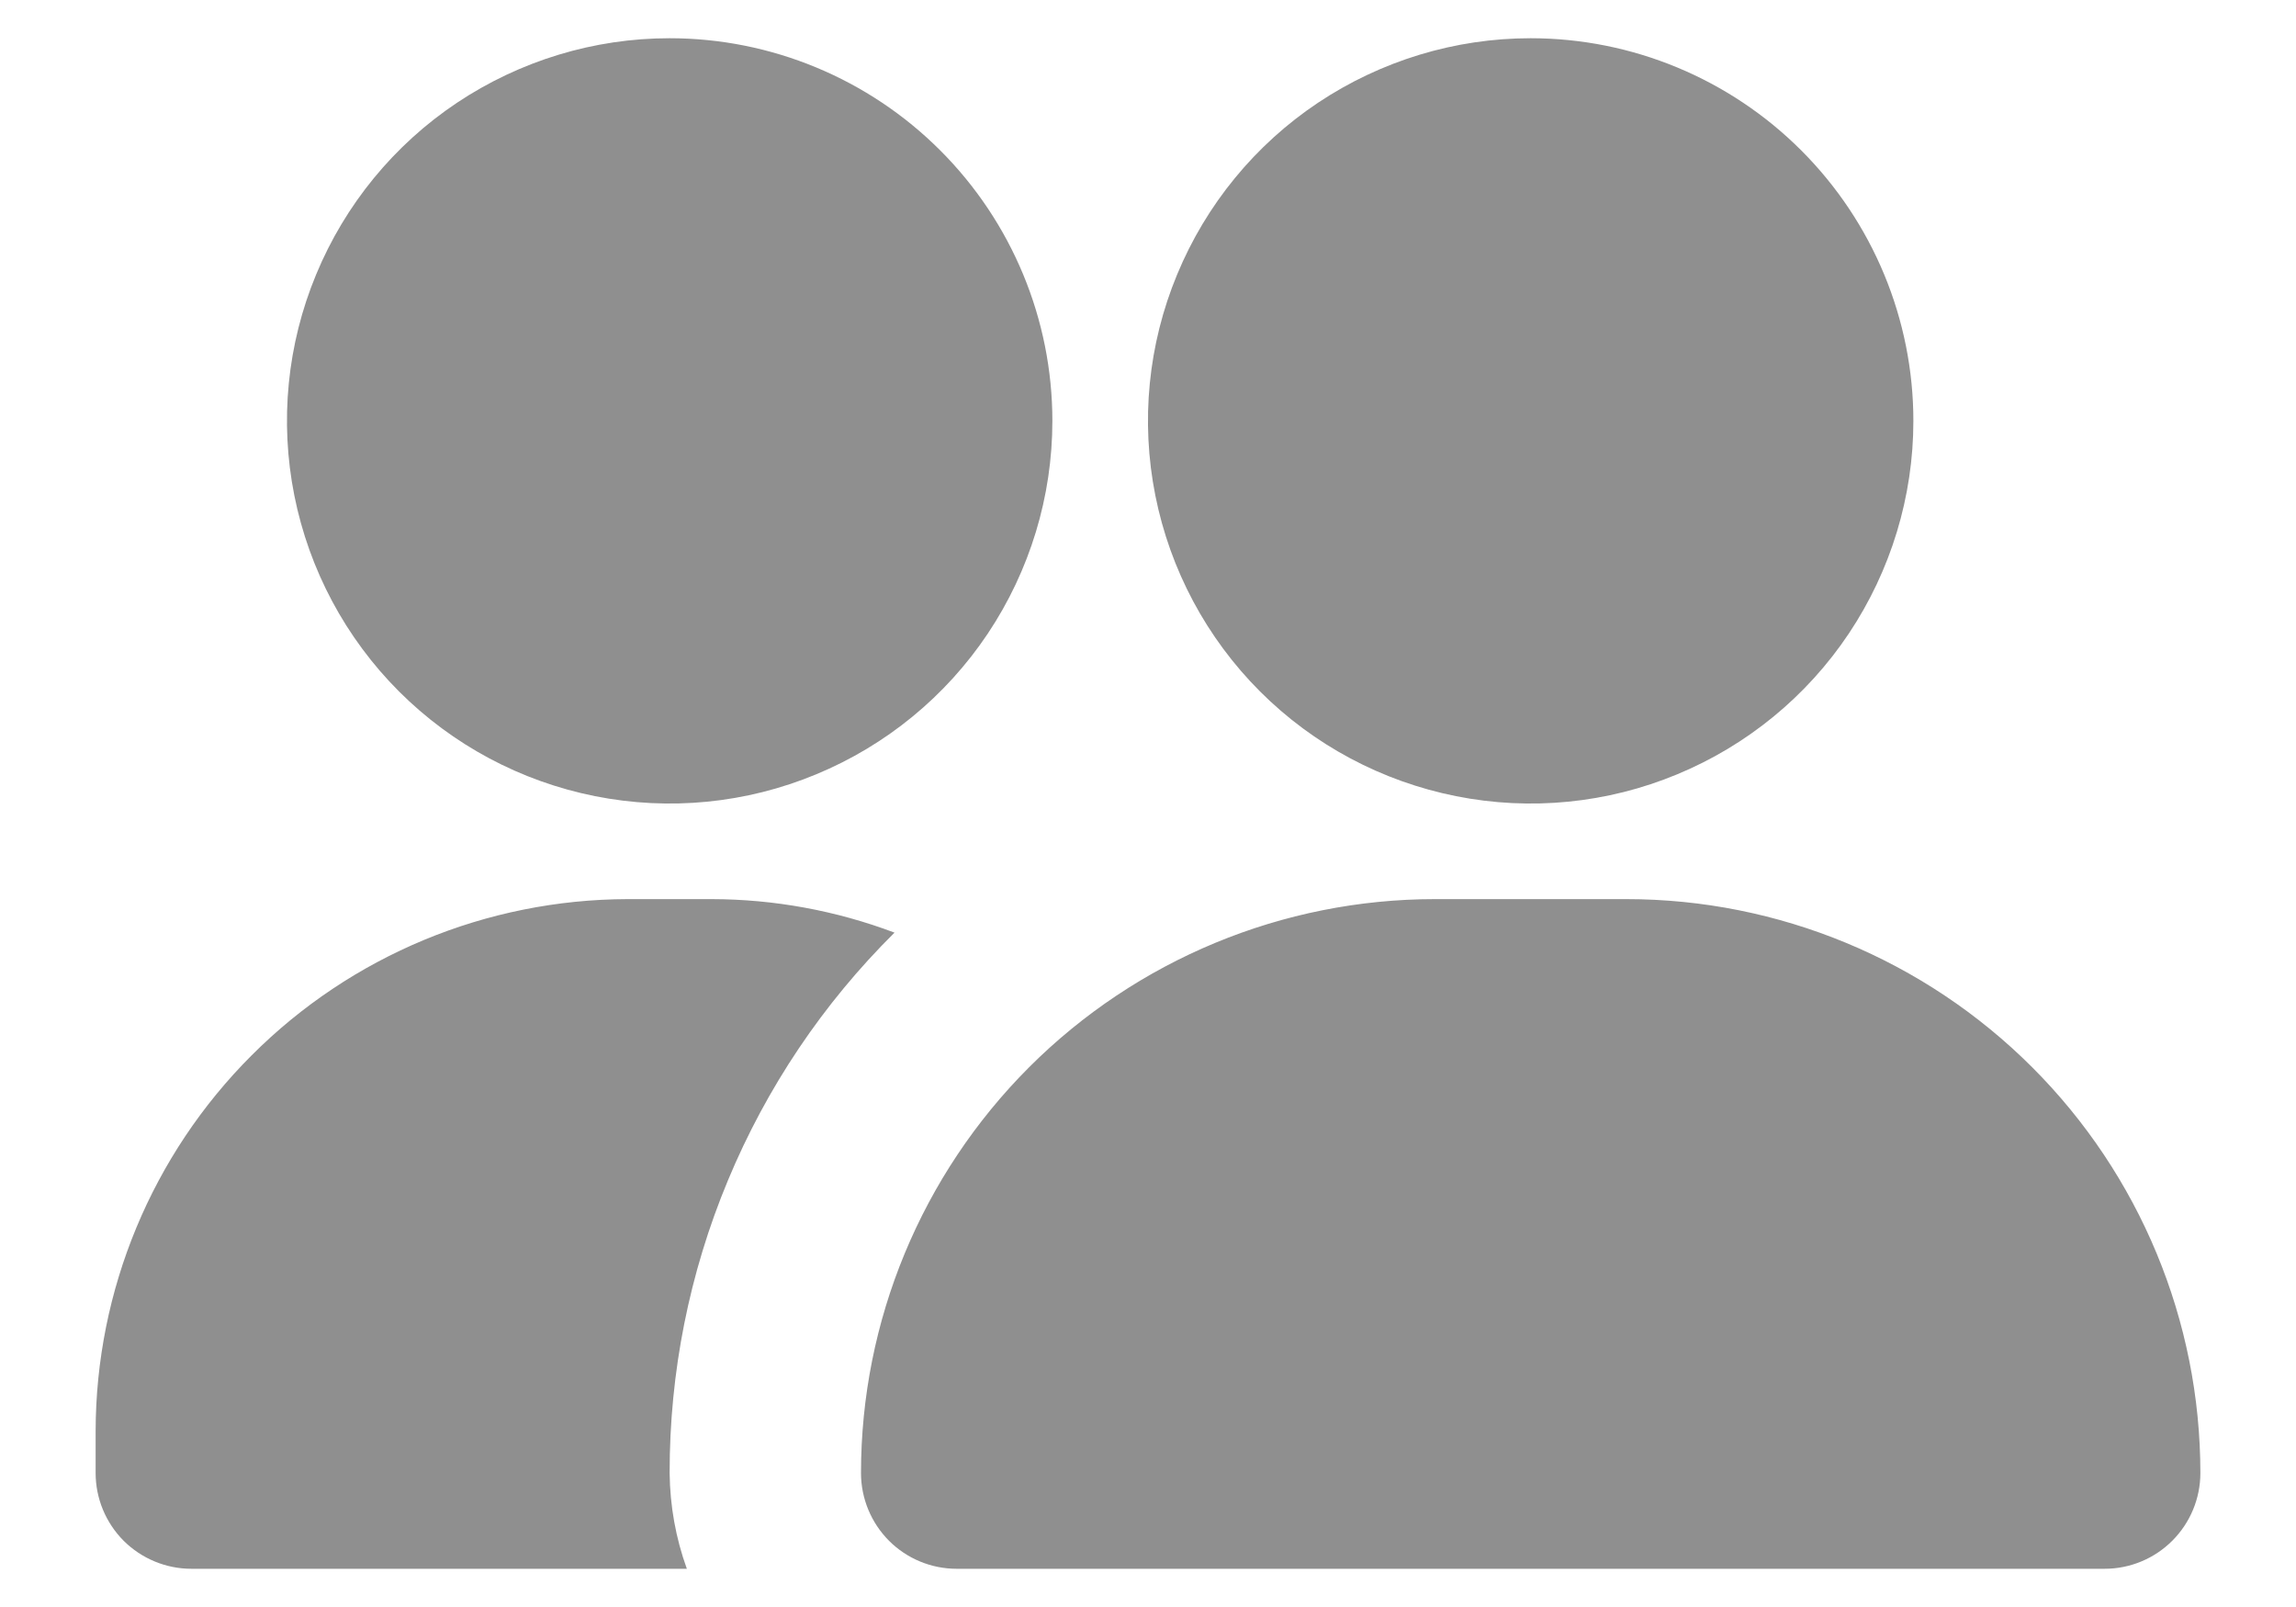 <svg width="20" height="14" viewBox="0 0 20 14" fill="none" xmlns="http://www.w3.org/2000/svg">
<path d="M19.167 12.833C19.167 13.054 19.079 13.266 18.922 13.423C18.766 13.579 18.554 13.667 18.333 13.667H8.333C8.112 13.667 7.9 13.579 7.744 13.423C7.588 13.266 7.5 13.054 7.5 12.833C7.5 11.507 8.027 10.236 8.964 9.298C9.902 8.36 11.174 7.833 12.5 7.833H14.167C15.493 7.833 16.764 8.36 17.702 9.298C18.64 10.236 19.167 11.507 19.167 12.833ZM13.333 0.333C12.674 0.333 12.03 0.529 11.481 0.895C10.933 1.261 10.506 1.782 10.254 2.391C10.001 3 9.935 3.67 10.064 4.317C10.193 4.964 10.51 5.558 10.976 6.024C11.442 6.49 12.036 6.807 12.683 6.936C13.33 7.065 14 6.999 14.609 6.746C15.218 6.494 15.739 6.067 16.105 5.519C16.471 4.97 16.667 4.326 16.667 3.667C16.667 2.783 16.315 1.935 15.69 1.31C15.065 0.685 14.217 0.333 13.333 0.333ZM5.833 0.333C5.174 0.333 4.53 0.529 3.981 0.895C3.433 1.261 3.006 1.782 2.754 2.391C2.501 3 2.435 3.67 2.564 4.317C2.693 4.964 3.01 5.558 3.476 6.024C3.942 6.49 4.536 6.807 5.183 6.936C5.83 7.065 6.5 6.999 7.109 6.746C7.718 6.494 8.239 6.067 8.605 5.519C8.971 4.97 9.167 4.326 9.167 3.667C9.167 2.783 8.815 1.935 8.19 1.31C7.565 0.685 6.717 0.333 5.833 0.333ZM5.833 12.833C5.832 11.958 6.004 11.091 6.341 10.283C6.677 9.475 7.17 8.741 7.792 8.125C7.283 7.933 6.744 7.834 6.2 7.833H5.467C4.238 7.836 3.061 8.324 2.193 9.193C1.324 10.061 0.835 11.239 0.833 12.467V12.833C0.833 13.054 0.921 13.266 1.077 13.423C1.234 13.579 1.446 13.667 1.667 13.667H5.983C5.886 13.399 5.836 13.118 5.833 12.833Z" fill="#8F8F8F"/>
</svg>
